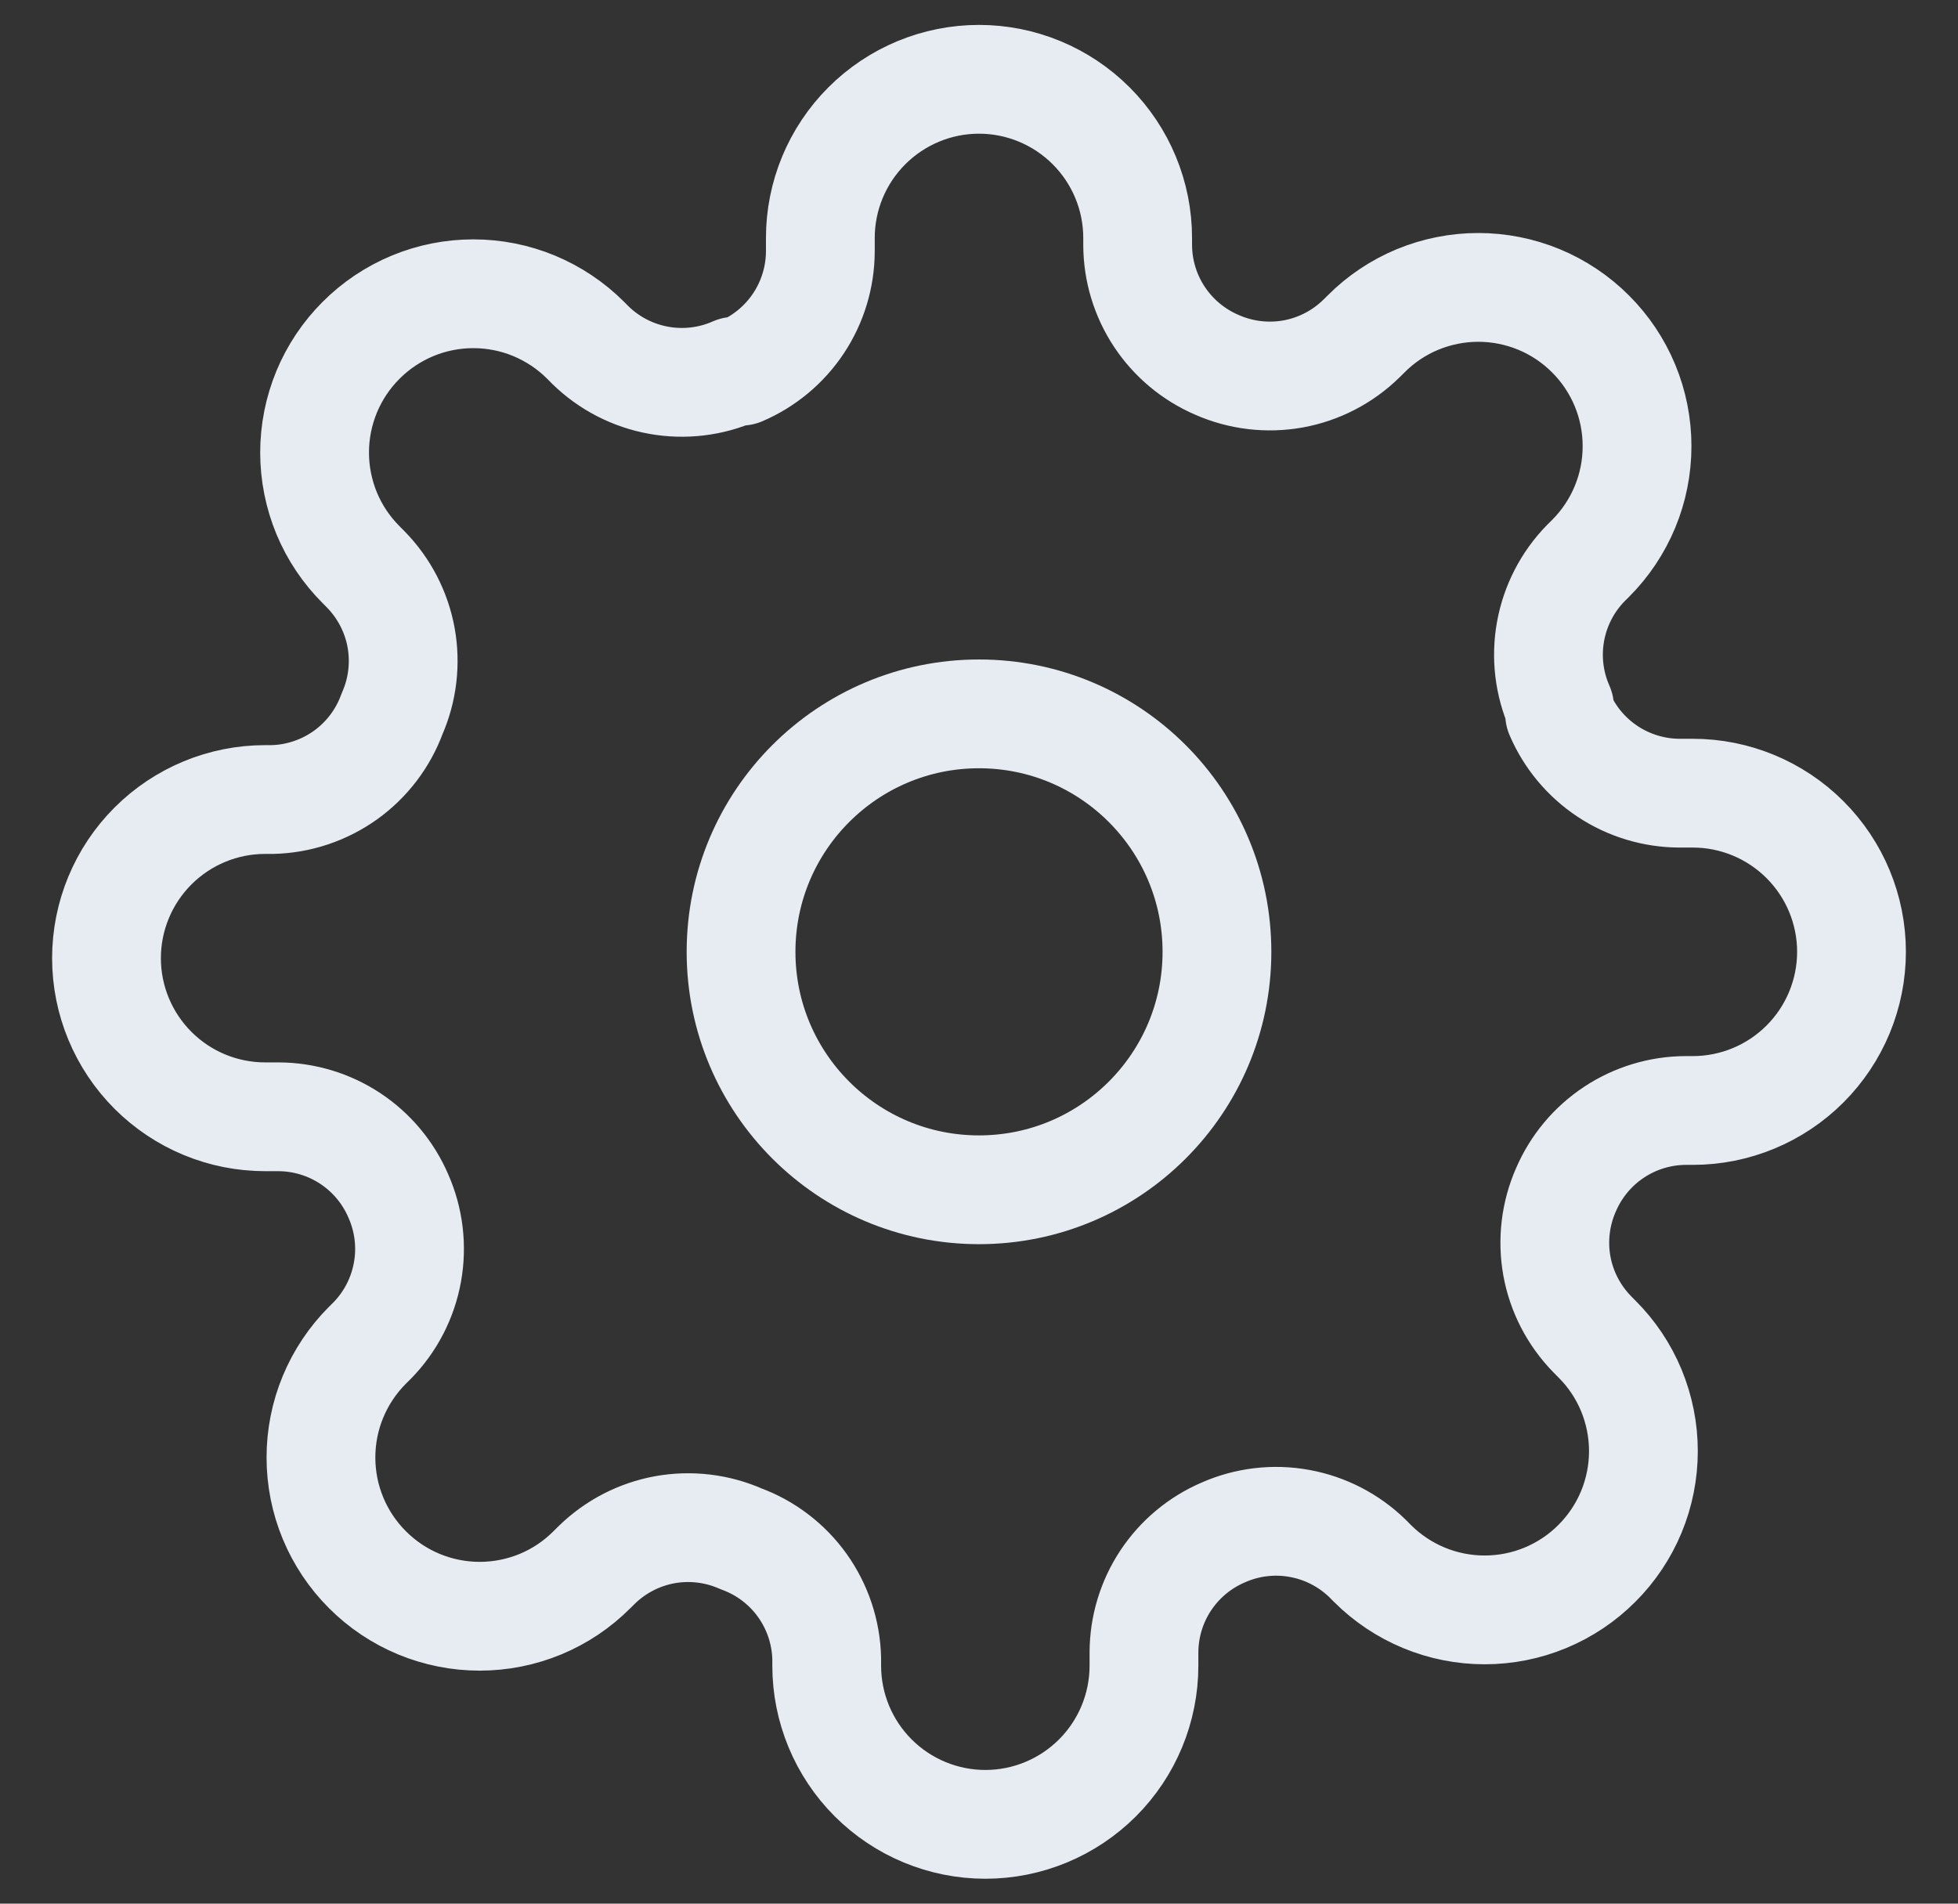 <svg width="36" height="35" viewBox="0 0 36 35" fill="none" xmlns="http://www.w3.org/2000/svg">
<rect x="0" y="0" width="36" height="35" fill="#333333" stroke="none"/>
<path d="M18 21.875C20.416 21.875 22.375 19.916 22.375 17.5C22.375 15.084 20.416 13.125 18 13.125C15.584 13.125 13.625 15.084 13.625 17.5C13.625 19.916 15.584 21.875 18 21.875Z" stroke="#E7ECF2" stroke-width="2" stroke-linecap="round" stroke-linejoin="round"/>
<path d="M28.792 21.875C28.598 22.315 28.54 22.803 28.625 23.276C28.711 23.749 28.937 24.185 29.273 24.529L29.36 24.617C29.632 24.887 29.847 25.209 29.994 25.563C30.14 25.917 30.216 26.297 30.216 26.68C30.216 27.064 30.14 27.443 29.994 27.797C29.847 28.151 29.632 28.473 29.36 28.744C29.09 29.015 28.768 29.23 28.414 29.377C28.06 29.524 27.68 29.599 27.297 29.599C26.914 29.599 26.534 29.524 26.18 29.377C25.826 29.23 25.504 29.015 25.233 28.744L25.146 28.656C24.802 28.32 24.366 28.095 23.892 28.009C23.419 27.923 22.931 27.981 22.492 28.175C22.06 28.36 21.692 28.667 21.433 29.058C21.174 29.449 21.035 29.908 21.033 30.377V30.625C21.033 31.398 20.726 32.14 20.179 32.687C19.632 33.234 18.89 33.542 18.117 33.542C17.343 33.542 16.601 33.234 16.054 32.687C15.507 32.14 15.2 31.398 15.2 30.625V30.494C15.189 30.011 15.032 29.543 14.752 29.15C14.471 28.757 14.078 28.458 13.625 28.292C13.185 28.098 12.697 28.04 12.224 28.125C11.751 28.211 11.315 28.437 10.971 28.773L10.883 28.86C10.612 29.132 10.291 29.347 9.937 29.494C9.583 29.64 9.203 29.716 8.82 29.716C8.436 29.716 8.057 29.64 7.703 29.494C7.349 29.347 7.027 29.132 6.756 28.86C6.485 28.59 6.27 28.268 6.123 27.914C5.976 27.56 5.901 27.18 5.901 26.797C5.901 26.414 5.976 26.034 6.123 25.68C6.27 25.326 6.485 25.004 6.756 24.733L6.844 24.646C7.18 24.302 7.405 23.866 7.491 23.392C7.577 22.919 7.519 22.431 7.325 21.992C7.14 21.56 6.833 21.192 6.442 20.933C6.051 20.674 5.592 20.535 5.123 20.533H4.875C4.101 20.533 3.36 20.226 2.813 19.679C2.266 19.132 1.958 18.39 1.958 17.617C1.958 16.843 2.266 16.101 2.813 15.554C3.36 15.007 4.101 14.7 4.875 14.7H5.006C5.489 14.689 5.957 14.532 6.35 14.252C6.743 13.971 7.042 13.578 7.208 13.125C7.402 12.685 7.46 12.197 7.375 11.724C7.289 11.251 7.063 10.815 6.727 10.471L6.64 10.383C6.368 10.112 6.153 9.791 6.006 9.437C5.86 9.083 5.784 8.703 5.784 8.32C5.784 7.936 5.86 7.557 6.006 7.203C6.153 6.849 6.368 6.527 6.64 6.256C6.91 5.985 7.232 5.77 7.586 5.623C7.94 5.476 8.32 5.401 8.703 5.401C9.086 5.401 9.466 5.476 9.82 5.623C10.174 5.77 10.496 5.985 10.767 6.256L10.854 6.344C11.198 6.68 11.634 6.905 12.107 6.991C12.581 7.077 13.069 7.019 13.508 6.825H13.625C14.056 6.64 14.424 6.333 14.683 5.942C14.942 5.551 15.081 5.092 15.083 4.623V4.375C15.083 3.601 15.391 2.86 15.938 2.313C16.485 1.766 17.226 1.458 18 1.458C18.773 1.458 19.515 1.766 20.062 2.313C20.609 2.86 20.917 3.601 20.917 4.375V4.506C20.919 4.976 21.058 5.434 21.317 5.825C21.576 6.216 21.944 6.523 22.375 6.708C22.815 6.902 23.303 6.96 23.776 6.875C24.249 6.789 24.685 6.563 25.029 6.227L25.117 6.14C25.387 5.868 25.709 5.653 26.063 5.506C26.417 5.36 26.797 5.284 27.18 5.284C27.564 5.284 27.943 5.36 28.297 5.506C28.651 5.653 28.973 5.868 29.244 6.14C29.515 6.41 29.73 6.732 29.877 7.086C30.024 7.44 30.099 7.82 30.099 8.203C30.099 8.586 30.024 8.966 29.877 9.32C29.73 9.674 29.515 9.996 29.244 10.267L29.156 10.354C28.82 10.698 28.595 11.134 28.509 11.607C28.423 12.081 28.481 12.569 28.675 13.008V13.125C28.86 13.556 29.167 13.924 29.558 14.183C29.949 14.442 30.408 14.581 30.877 14.583H31.125C31.898 14.583 32.64 14.891 33.187 15.438C33.734 15.985 34.042 16.726 34.042 17.5C34.042 18.273 33.734 19.015 33.187 19.562C32.64 20.109 31.898 20.417 31.125 20.417H30.994C30.524 20.419 30.066 20.558 29.675 20.817C29.284 21.076 28.977 21.444 28.792 21.875Z" stroke="#E7ECF2" stroke-width="2" stroke-linecap="round" stroke-linejoin="round"/>
</svg>
